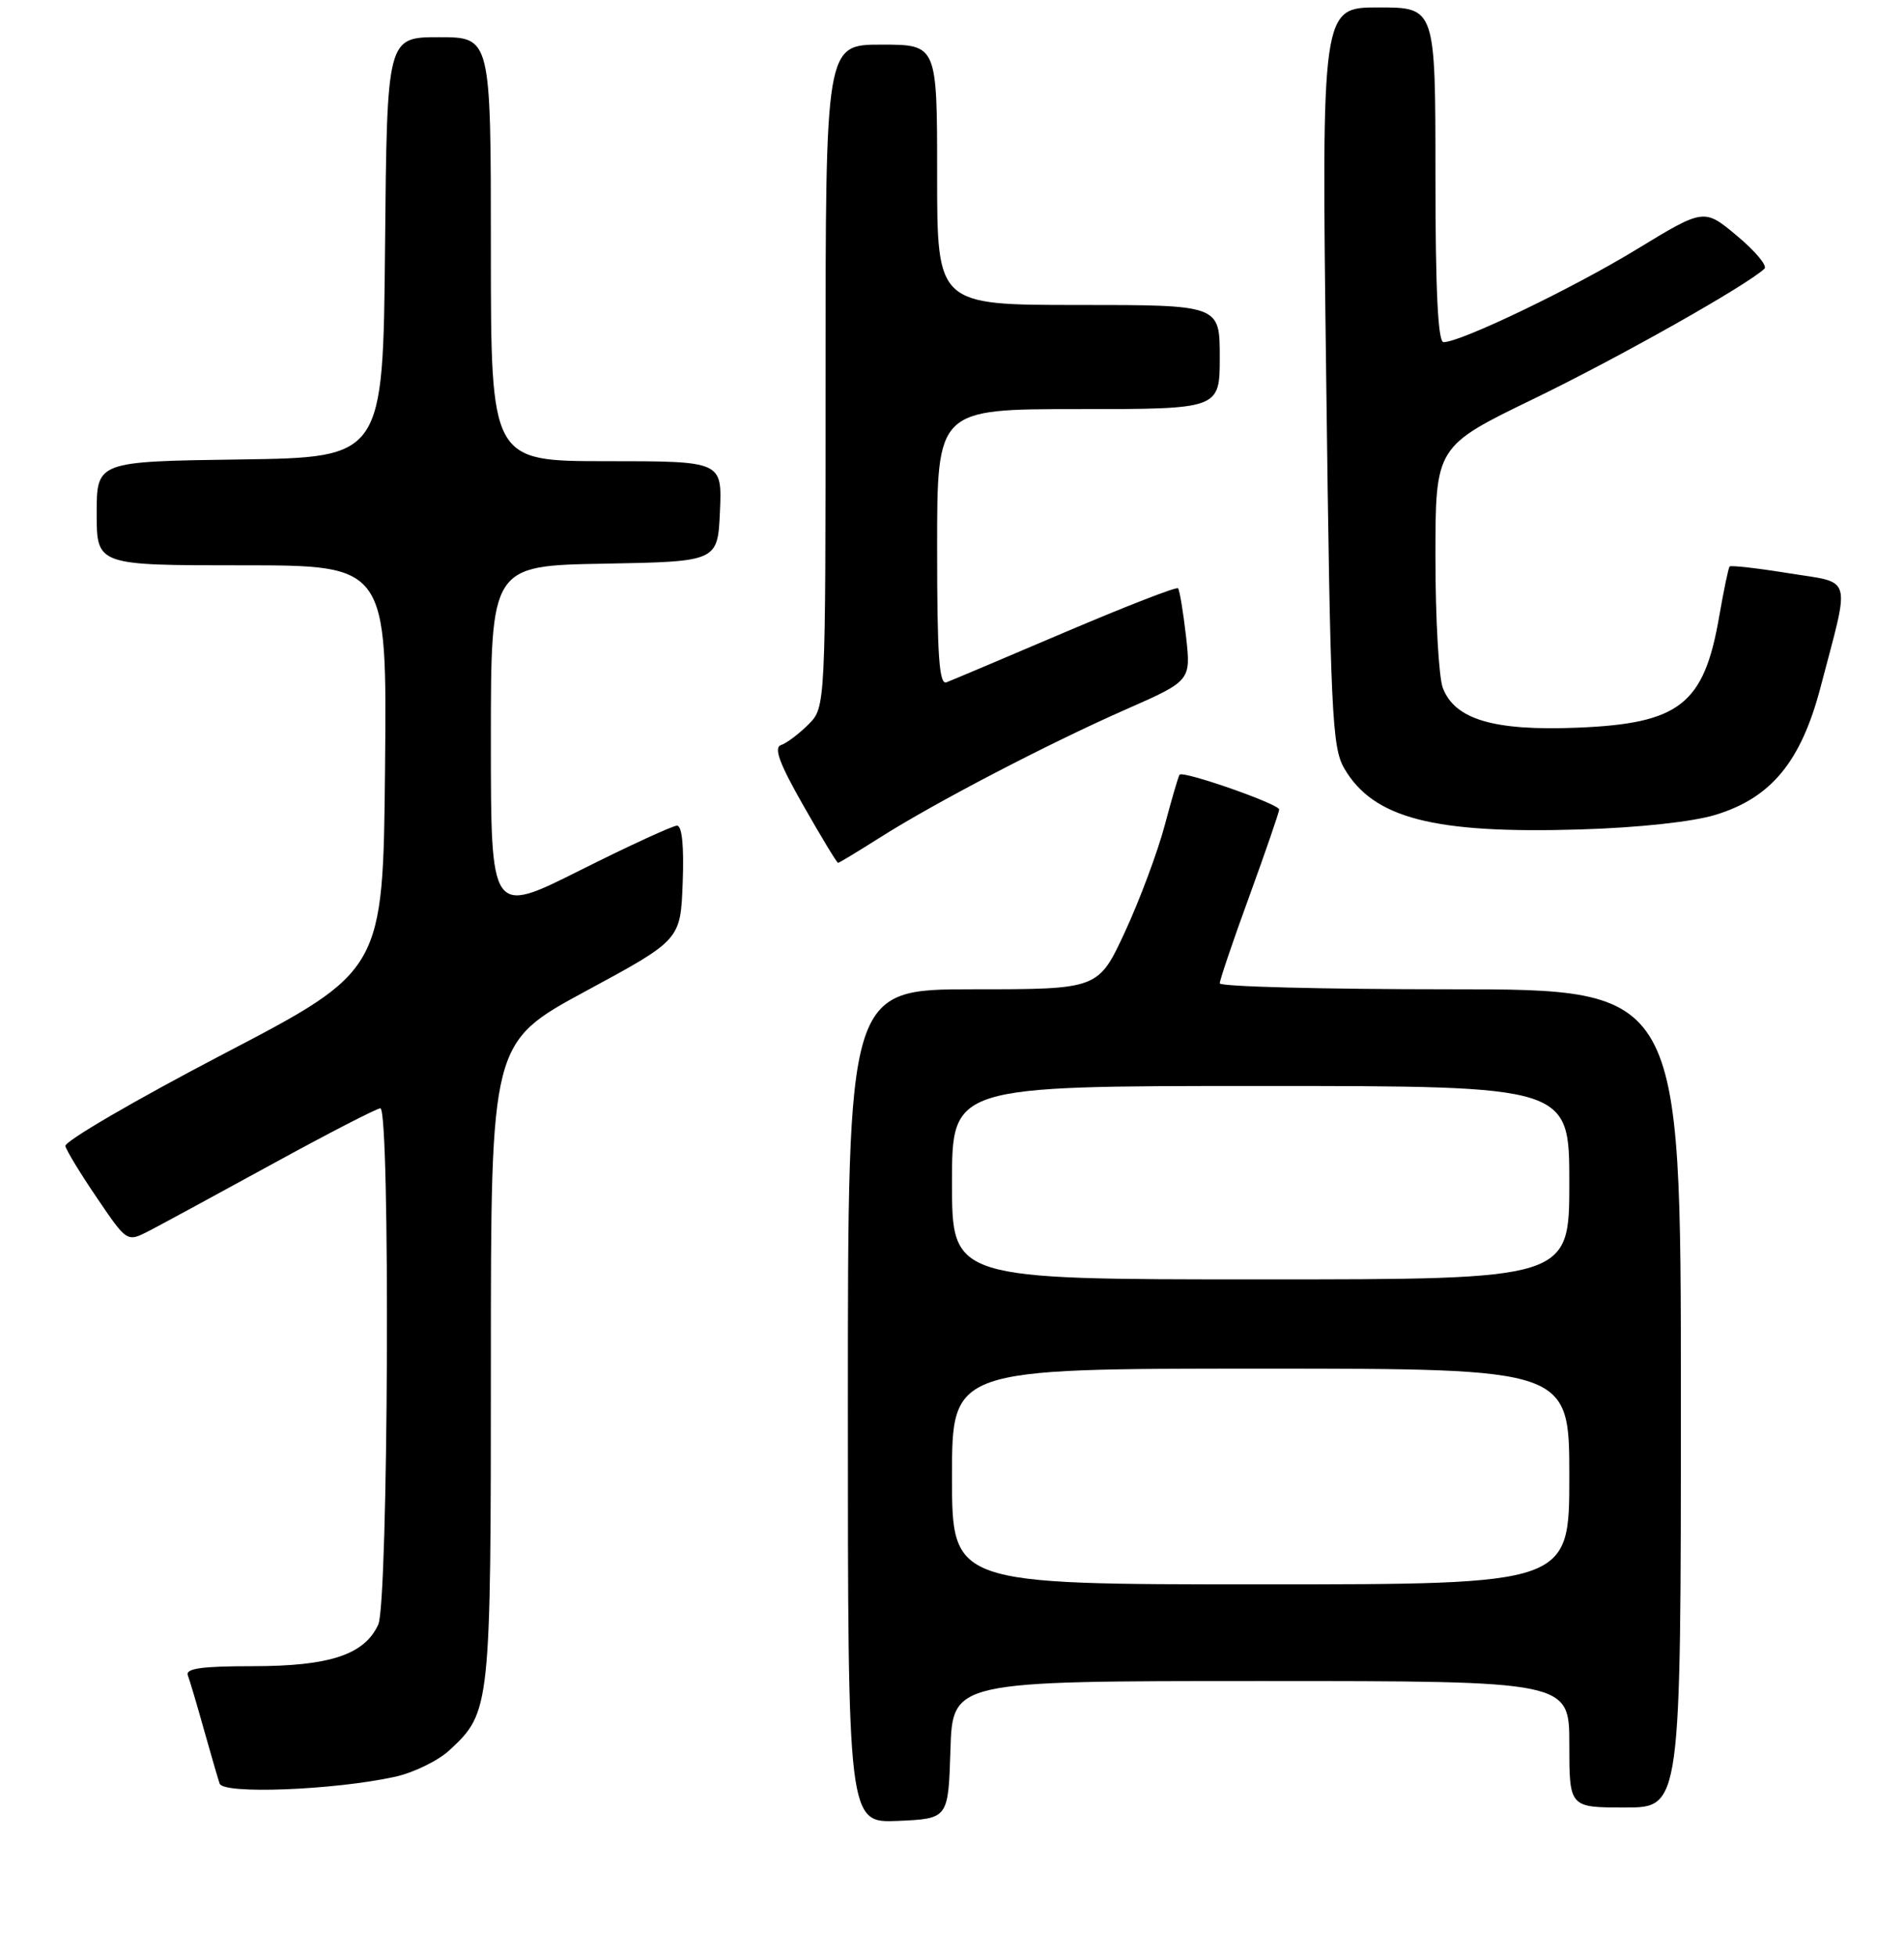 <?xml version="1.0" encoding="UTF-8" standalone="no"?>
<!DOCTYPE svg PUBLIC "-//W3C//DTD SVG 1.1//EN" "http://www.w3.org/Graphics/SVG/1.1/DTD/svg11.dtd" >
<svg xmlns="http://www.w3.org/2000/svg" xmlns:xlink="http://www.w3.org/1999/xlink" version="1.1" viewBox="0 0 256 263">
 <g >
 <path fill="currentColor"
d=" M 127.79 235.25 C 128.08 226.00 128.08 226.00 169.54 226.00 C 211.00 226.00 211.00 226.00 211.00 234.50 C 211.00 243.00 211.00 243.00 218.50 243.00 C 226.00 243.00 226.00 243.00 226.00 188.00 C 226.00 133.00 226.00 133.00 195.00 133.00 C 177.95 133.00 164.00 132.64 164.00 132.20 C 164.00 131.76 165.79 126.47 167.99 120.45 C 170.18 114.43 171.98 109.20 171.99 108.83 C 172.00 108.10 159.05 103.57 158.60 104.15 C 158.44 104.34 157.54 107.42 156.59 111.00 C 155.63 114.58 153.24 120.99 151.27 125.25 C 147.68 133.00 147.68 133.00 130.84 133.00 C 114.00 133.00 114.00 133.00 114.00 189.05 C 114.00 245.09 114.00 245.09 120.75 244.80 C 127.50 244.50 127.50 244.50 127.79 235.25 Z  M 53.07 238.88 C 55.59 238.33 58.90 236.72 60.43 235.30 C 65.95 230.18 66.00 229.72 66.00 183.11 C 66.00 140.15 66.00 140.15 78.75 133.25 C 91.50 126.36 91.50 126.36 91.79 118.68 C 91.98 113.76 91.70 111.00 91.03 111.00 C 90.45 111.00 84.58 113.70 77.98 117.01 C 66.00 123.02 66.00 123.02 66.00 99.53 C 66.00 76.05 66.00 76.05 81.25 75.78 C 96.50 75.50 96.50 75.50 96.80 68.75 C 97.09 62.00 97.09 62.00 81.55 62.00 C 66.00 62.00 66.00 62.00 66.00 33.50 C 66.00 5.00 66.00 5.00 59.02 5.00 C 52.03 5.00 52.03 5.00 51.77 33.25 C 51.50 61.50 51.50 61.50 32.25 61.77 C 13.00 62.04 13.00 62.04 13.00 69.02 C 13.00 76.00 13.00 76.00 32.52 76.00 C 52.03 76.00 52.03 76.00 51.77 103.25 C 51.50 130.50 51.50 130.50 30.00 141.72 C 18.17 147.90 8.63 153.46 8.79 154.08 C 8.94 154.70 10.87 157.87 13.08 161.11 C 17.08 167.01 17.08 167.01 20.08 165.46 C 21.73 164.60 29.21 160.55 36.69 156.45 C 44.17 152.35 50.67 149.00 51.14 149.00 C 52.49 149.00 52.22 215.42 50.86 218.40 C 49.02 222.45 44.34 224.00 33.99 224.00 C 27.04 224.00 24.90 224.31 25.26 225.25 C 25.52 225.94 26.49 229.20 27.41 232.50 C 28.34 235.80 29.29 239.08 29.53 239.79 C 30.02 241.24 44.84 240.67 53.07 238.88 Z  M 118.23 112.65 C 125.61 107.96 140.88 100.00 151.32 95.40 C 160.14 91.52 160.14 91.52 159.46 85.51 C 159.08 82.20 158.60 79.32 158.39 79.09 C 158.18 78.86 151.38 81.51 143.27 84.96 C 135.16 88.42 127.96 91.46 127.26 91.73 C 126.27 92.11 126.00 88.18 126.00 73.61 C 126.00 55.00 126.00 55.00 145.00 55.00 C 164.00 55.00 164.00 55.00 164.00 48.00 C 164.00 41.00 164.00 41.00 145.00 41.00 C 126.00 41.00 126.00 41.00 126.00 23.50 C 126.00 6.00 126.00 6.00 118.50 6.00 C 111.00 6.00 111.00 6.00 111.00 50.55 C 111.00 95.09 111.00 95.09 108.69 97.40 C 107.42 98.67 105.77 99.91 105.02 100.16 C 104.00 100.50 104.78 102.62 108.02 108.31 C 110.43 112.54 112.52 116.00 112.68 116.00 C 112.83 116.00 115.33 114.49 118.23 112.65 Z  M 230.64 109.55 C 238.14 107.27 242.15 102.41 244.77 92.42 C 248.81 77.03 249.21 78.47 240.47 77.06 C 236.27 76.38 232.71 75.98 232.55 76.16 C 232.39 76.35 231.76 79.37 231.15 82.89 C 229.11 94.71 225.83 97.28 212.06 97.83 C 200.85 98.28 195.61 96.73 193.99 92.48 C 193.45 91.05 193.00 83.15 193.00 74.95 C 193.00 60.02 193.00 60.02 206.25 53.60 C 217.66 48.07 234.90 38.35 237.24 36.12 C 237.65 35.73 235.99 33.74 233.55 31.71 C 229.12 28.00 229.12 28.00 220.04 33.53 C 211.39 38.80 196.40 46.00 194.09 46.00 C 193.34 46.00 193.00 39.05 193.00 23.50 C 193.00 1.00 193.00 1.00 185.34 1.00 C 177.68 1.00 177.68 1.00 178.31 50.60 C 178.88 96.05 179.09 100.47 180.75 103.32 C 184.67 110.02 192.76 112.11 212.50 111.51 C 220.32 111.27 227.55 110.49 230.64 109.55 Z  M 128.00 198.50 C 128.00 184.00 128.00 184.00 169.50 184.00 C 211.00 184.00 211.00 184.00 211.00 198.50 C 211.00 213.00 211.00 213.00 169.50 213.00 C 128.00 213.00 128.00 213.00 128.00 198.50 Z  M 128.00 159.00 C 128.00 146.00 128.00 146.00 169.50 146.00 C 211.00 146.00 211.00 146.00 211.00 159.00 C 211.00 172.00 211.00 172.00 169.50 172.00 C 128.00 172.00 128.00 172.00 128.00 159.00 Z "/>
</g>
</svg>